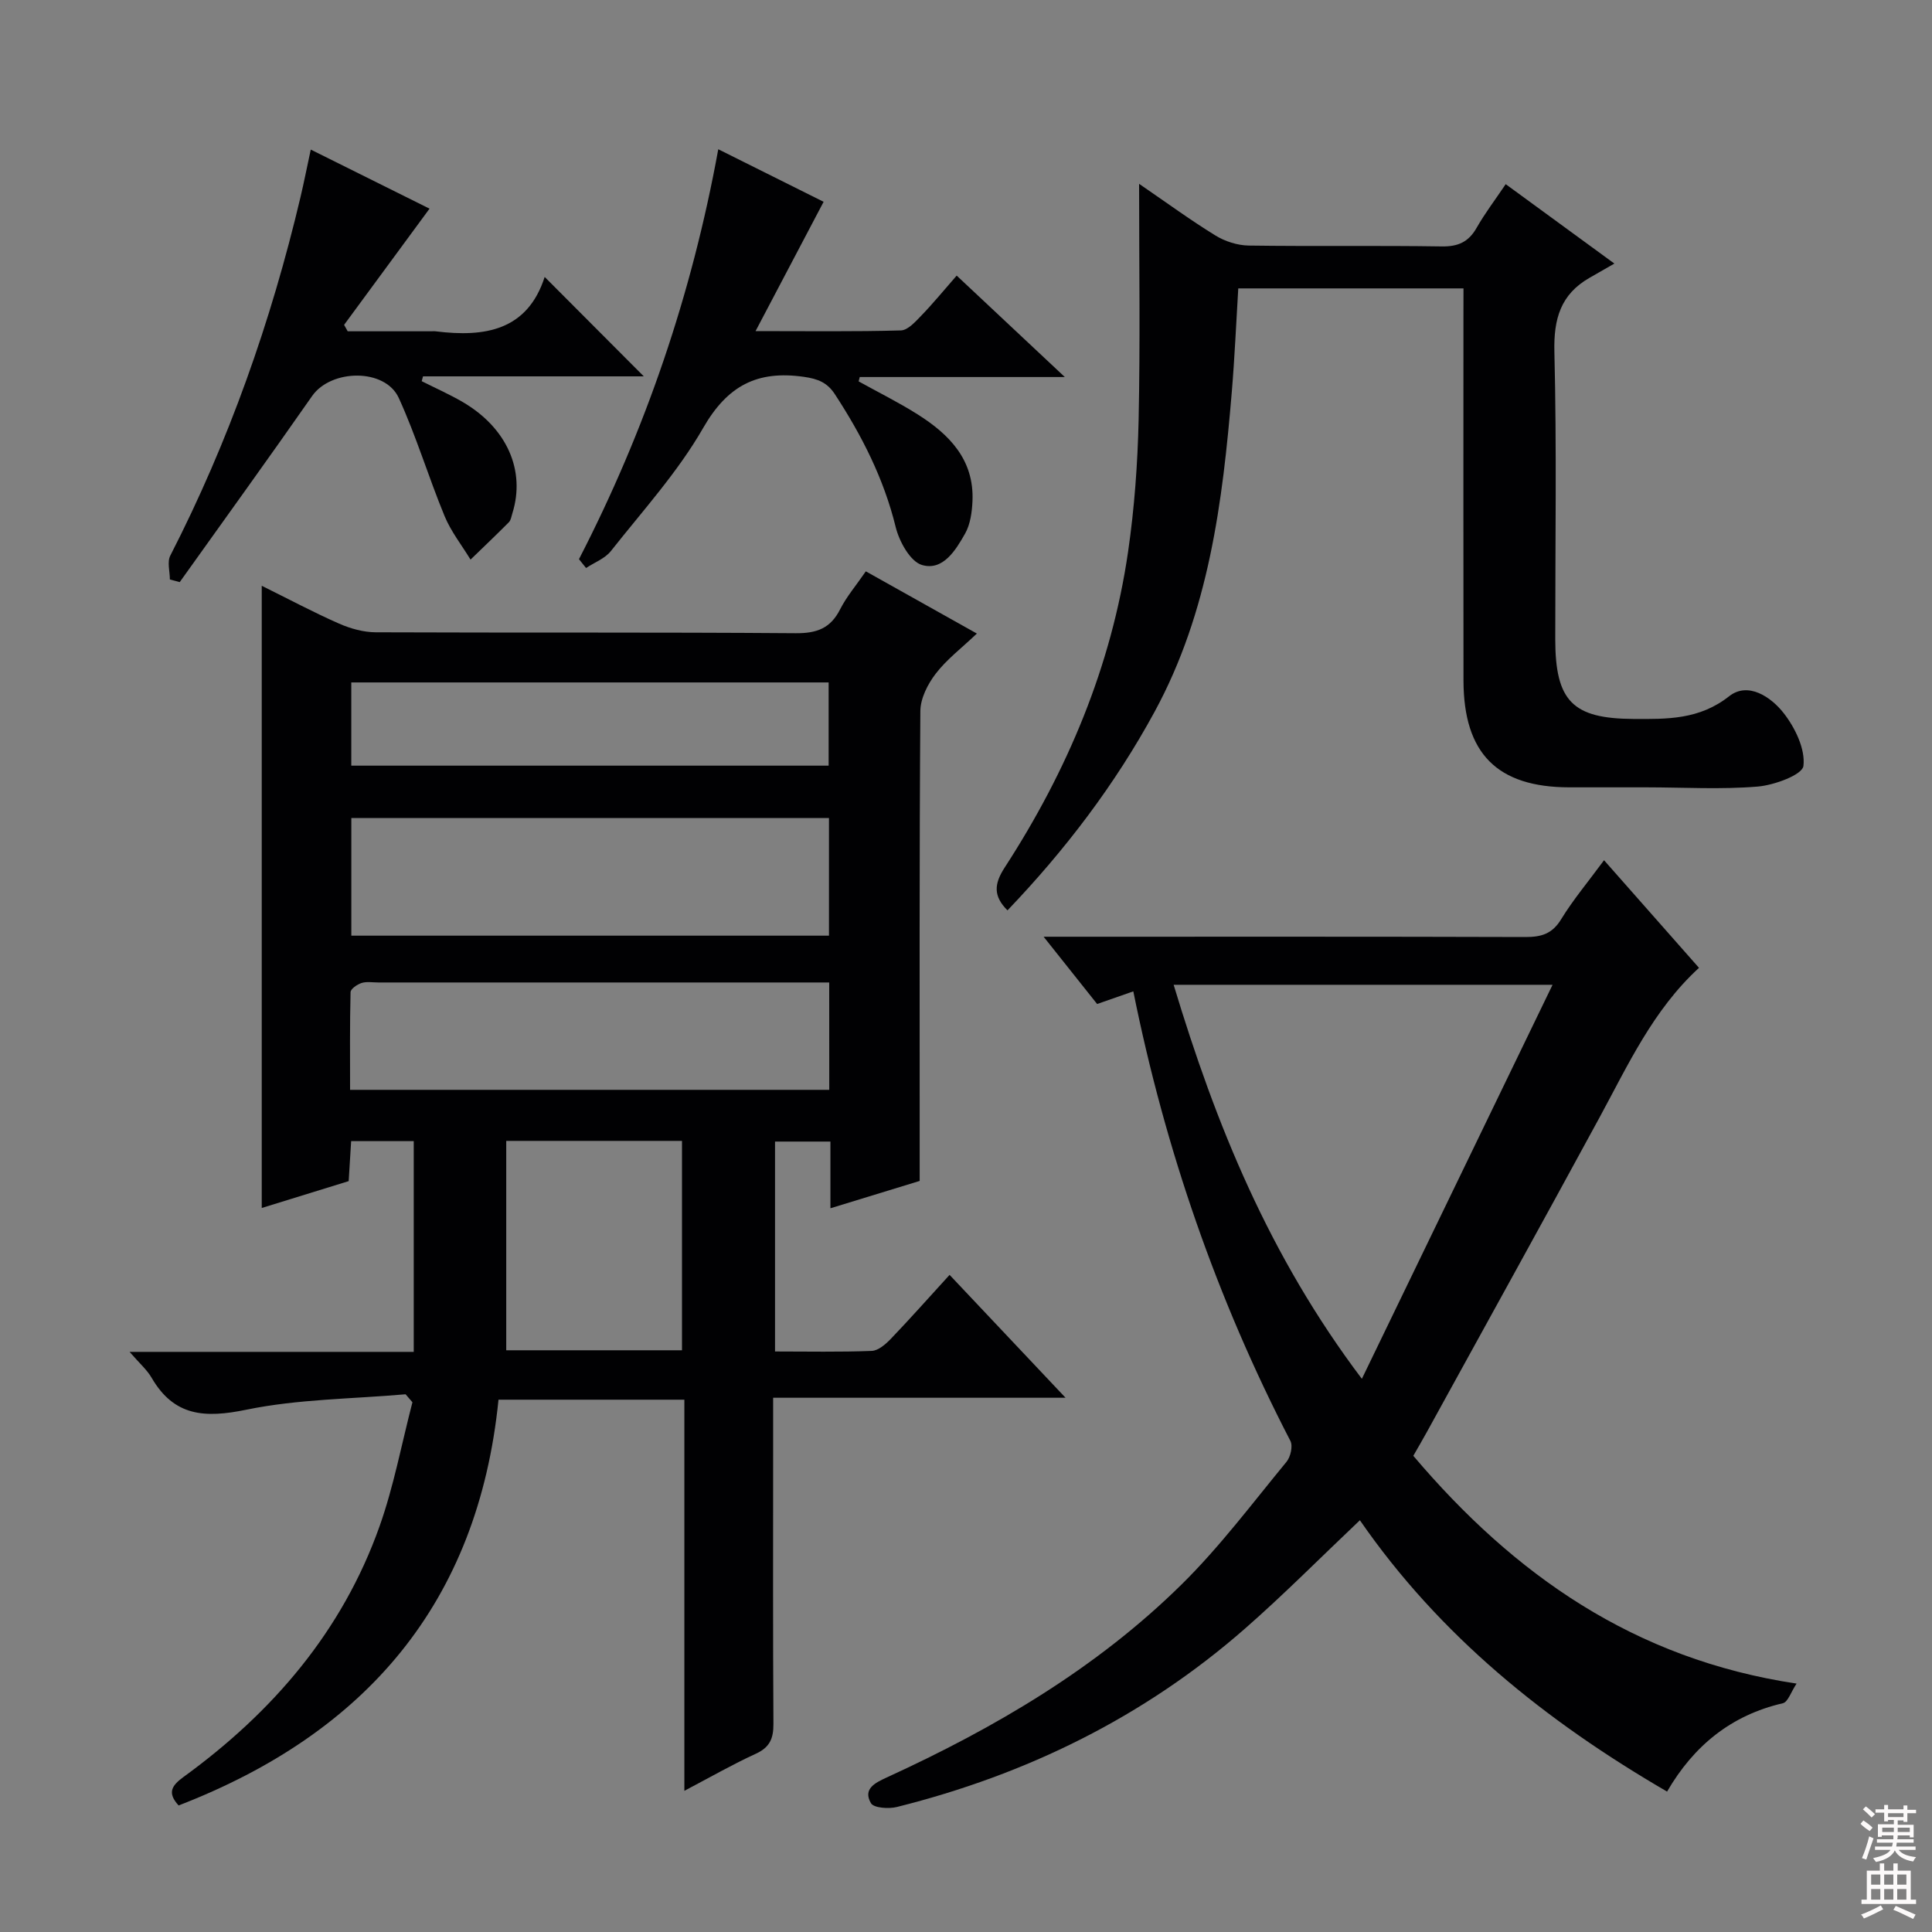 <svg enable-background="new 0 0 400 400" viewBox="0 0 400 400" xmlns="http://www.w3.org/2000/svg"><rect x="0" y="0" width="400" height="400" fill="#808080" stroke="none"/><g fill="#010103"><path d="m160.46 279.81c6.79 0 13.41.14 20.02-.12 1.36-.05 2.89-1.39 3.96-2.5 4.03-4.21 7.89-8.56 12.16-13.24 7.7 8.16 15.34 16.26 24.01 25.44-21.01 0-40.54 0-60.54 0v11.02c0 18.83-.06 37.66.06 56.48.02 3.04-.75 4.88-3.64 6.2-4.76 2.18-9.33 4.8-14.8 7.68 0-27.48 0-54.04 0-80.98-13.12 0-25.67 0-38.48 0-4.24 42.09-27.52 69.06-66.23 84.01-2.4-2.63-1.44-4.11 1.04-5.92 18.46-13.41 32.85-30.15 40.56-51.87 2.95-8.32 4.58-17.11 6.81-25.69-.47-.55-.95-1.1-1.42-1.65-11.02.97-22.23.98-32.99 3.2-8.55 1.76-14.94 1.4-19.59-6.62-.96-1.66-2.5-2.97-4.56-5.36h58.83c0-14.89 0-29.13 0-43.63-4.31 0-8.41 0-12.96 0-.16 2.58-.32 5.19-.51 8.28-5.83 1.8-11.77 3.64-18 5.56 0-43.02 0-85.57 0-128.82 5.65 2.79 10.75 5.52 16.03 7.84 2.35 1.03 5.04 1.78 7.58 1.79 28.99.12 57.98-.03 86.97.19 4.36.03 7.18-1.02 9.17-4.95 1.34-2.64 3.32-4.95 5.32-7.86 7.43 4.16 14.73 8.25 22.99 12.88-3.2 3.05-6.27 5.37-8.52 8.31-1.66 2.16-3.17 5.13-3.18 7.76-.22 30.32-.14 60.65-.14 90.97v6.29c-6.15 1.88-12.09 3.7-18.48 5.66 0-4.87 0-9.17 0-13.81-3.89 0-7.48 0-11.47 0zm11.17-86.09c0-8.48 0-16.39 0-24.35-33.14 0-65.99 0-98.89 0v24.35zm.05 9.69c-1.91 0-3.69 0-5.47 0-29.3 0-58.6 0-87.89 0-1.17 0-2.41-.23-3.47.11-.9.29-2.26 1.22-2.27 1.9-.17 6.75-.1 13.5-.1 20.22h99.21c-.01-7.36-.01-14.45-.01-22.23zm-98.95-44.89h98.83c0-5.99 0-11.56 0-17.23-33.08 0-65.79 0-98.83 0zm68.47 121.04c0-14.61 0-28.94 0-43.35-12.32 0-24.25 0-36.39 0v43.35z"/><path d="m234.64 205.25c-2.63.92-4.93 1.72-7.49 2.62-3.44-4.32-6.91-8.69-11.08-13.93h6.3c31.15 0 62.3-.04 93.45.06 3.27.01 5.54-.64 7.38-3.65 2.5-4.08 5.61-7.78 8.9-12.25 6.68 7.57 13.1 14.85 19.66 22.28-9.51 8.72-14.69 20.11-20.62 31.03-11.82 21.76-23.82 43.42-35.75 65.12-.88 1.6-1.8 3.17-2.78 4.88 20.85 24.59 45.7 42.11 79.35 47.16-1.15 1.71-1.78 3.83-2.85 4.07-10.69 2.48-18.43 8.77-23.96 18.29-25.17-14.63-47.11-32.31-63.6-56.18-8.16 7.73-15.75 15.4-23.84 22.48-20.9 18.29-45.18 30.18-72.03 36.89-1.69.42-4.78.21-5.36-.79-1.73-2.98.9-4.23 3.28-5.33 22.37-10.25 43.45-22.61 61.06-39.98 7.9-7.79 14.62-16.78 21.7-25.37.84-1.02 1.35-3.27.8-4.33-15.21-29.38-25.92-60.33-32.52-93.07zm86.8-1.36c-27.14 0-52.61 0-78.45 0 8.73 28.94 19.75 56.12 38.97 81.58 13.42-27.73 26.22-54.16 39.48-81.58z"/><path d="m303 59.71c-15.68 0-30.94 0-46.63 0-.44 7.18-.74 14.26-1.33 21.31-1.91 22.91-4.74 45.62-15.97 66.3-8.23 15.16-18.59 28.73-30.48 41.16-2.97-2.95-2.79-5.47-.58-8.87 12.99-20.02 22.1-41.67 25.55-65.4 1.31-9.03 1.98-18.2 2.18-27.32.34-15.92.1-31.85.1-48.83 5.78 3.96 10.67 7.54 15.81 10.7 1.98 1.22 4.55 2.04 6.86 2.08 13.33.19 26.66-.03 39.99.18 3.41.05 5.56-.93 7.23-3.87 1.7-2.99 3.81-5.75 6.01-9.02 7.13 5.21 13.95 10.19 22.5 16.44-2 1.14-3.56 2.05-5.13 2.94-6.01 3.43-7.46 8.52-7.29 15.35.49 19.82.17 39.66.18 59.49.01 12.83 3.61 16.43 16.18 16.5 6.99.04 13.64.17 19.82-4.7 3.92-3.09 8.69.16 11.29 3.49 2.37 3.03 4.51 7.45 4.09 10.94-.22 1.84-6.03 3.98-9.46 4.27-7.61.63-15.31.17-22.98.16-5.33-.01-10.67 0-16 0-14.94-.01-21.91-6.98-21.94-22.1-.04-25.16-.01-50.33-.01-75.49.01-1.81.01-3.61.01-5.71z"/><path d="m119.87 115.77c13.75-26.68 23.35-54.77 28.84-84.87 7.9 3.94 15.12 7.55 21.81 10.88-4.64 8.81-9.08 17.26-14.09 26.77 10.91 0 20.51.13 30.09-.14 1.45-.04 3.01-1.81 4.23-3.07 2.41-2.49 4.61-5.18 7.32-8.28 7.29 6.84 14.34 13.45 22.39 21-15.09 0-28.78 0-42.46 0-.08.3-.15.6-.23.9 4.07 2.26 8.25 4.33 12.18 6.81 6.59 4.15 11.77 9.42 11.39 17.98-.1 2.27-.44 4.79-1.52 6.71-1.95 3.45-4.58 7.78-8.92 6.52-2.43-.7-4.73-4.87-5.46-7.87-2.46-10.02-7-18.94-12.58-27.48-1.58-2.42-3.48-3.19-6.43-3.61-9.65-1.38-15.81 1.81-20.84 10.57-5.25 9.15-12.53 17.16-19.12 25.51-1.23 1.55-3.4 2.35-5.13 3.5-.5-.61-.98-1.22-1.47-1.83z"/><path d="m88.93 43.2c-5.99 8.15-11.84 16.11-17.69 24.06.25.44.5.89.75 1.33h17.25c.33 0 .67-.04 1 .01 10.12 1.26 18.95-.15 22.53-11.26 7.09 7.11 13.74 13.78 20.52 20.58-15.05 0-30.38 0-45.71 0-.09.33-.18.67-.27 1 2.84 1.43 5.76 2.72 8.5 4.32 9.16 5.36 13.04 14.19 10.27 23.04-.2.63-.3 1.41-.72 1.84-2.6 2.62-5.29 5.17-7.94 7.74-1.82-2.99-4.05-5.81-5.37-9-3.34-8.09-5.86-16.53-9.49-24.47-2.84-6.2-14.03-6-17.94-.4-9.02 12.93-18.26 25.7-27.41 38.53-.68-.18-1.36-.37-2.04-.55 0-1.66-.59-3.62.09-4.94 12.11-23.63 20.86-48.45 26.96-74.24.72-3.06 1.33-6.15 2.12-9.82 8.33 4.14 16.54 8.22 24.59 12.23z"/></g><path d="m385.2 377.6.6-.7c.6.4 1.3.9 1.9 1.5l-.6.7c-.8-.5-1.4-1-1.9-1.5zm.3 7.1c.6-1.4 1.1-2.9 1.5-4.5.3.1.6.3.9.4-.5 1.4-1 2.9-1.5 4.4zm.2-10.1.6-.6c.7.5 1.3 1.1 1.9 1.6l-.7.7c-.6-.6-1.2-1.2-1.8-1.7zm8.4-.8h.8v.9h1.8v.7h-1.8v1.8h-.8v-.3h-1.2v.9h3.3v2.6h-.8v-.4h-2.5c0 .3 0 .6-.1.8h3.4v.7h-3.5c0 .3-.1.6-.1.8h4v.7h-3.5c.7.9 1.9 1.3 3.6 1.5-.2.2-.4.5-.6.9-1.9-.3-3.2-1.1-3.8-2.3-.5 1.1-1.8 2-3.9 2.4-.2-.3-.4-.5-.6-.8 1.9-.4 3.1-.9 3.6-1.7h-3.2v-.7h3.5c.1-.2.1-.5.2-.8h-3.3v-.7h3.4c0-.2 0-.5 0-.8h-2.4v.3h-.8v-2.6h3.3v-.9h-1.2v.3h-.8v-1.8h-1.8v-.7h1.8v-.9h.8v.9h3.2zm-4.4 5.5h2.4c0-.3 0-.6 0-.9h-2.4zm1.2-3.1h3.2v-.8h-3.2zm4.4 2.2h-2.4v.9h2.5v-.9z" fill="#fcfafa"/><path d="m389.2 385.8h.9v1.5h1.9v-1.5h.9v1.5h2.7v6h1.1v.9h-11.3v-.9h1.1v-6h2.7zm.2 8.7.5.8c-1.2.6-2.5 1.3-4 1.9-.2-.3-.3-.6-.6-.8 1.6-.6 3-1.3 4.1-1.9zm-2-4.3h1.9v-2.1h-1.9zm0 3.1h1.9v-2.2h-1.9zm2.7-3.1h1.9v-2.1h-1.9zm0 3.1h1.9v-2.2h-1.9zm2.4 1.3c1.4.6 2.7 1.2 4.1 1.8l-.5.9c-1.5-.7-2.8-1.4-4.1-1.9zm2.2-6.5h-1.9v2.1h1.9zm-1.9 5.2h1.9v-2.2h-1.9z" fill="#fcfafa"/></svg>